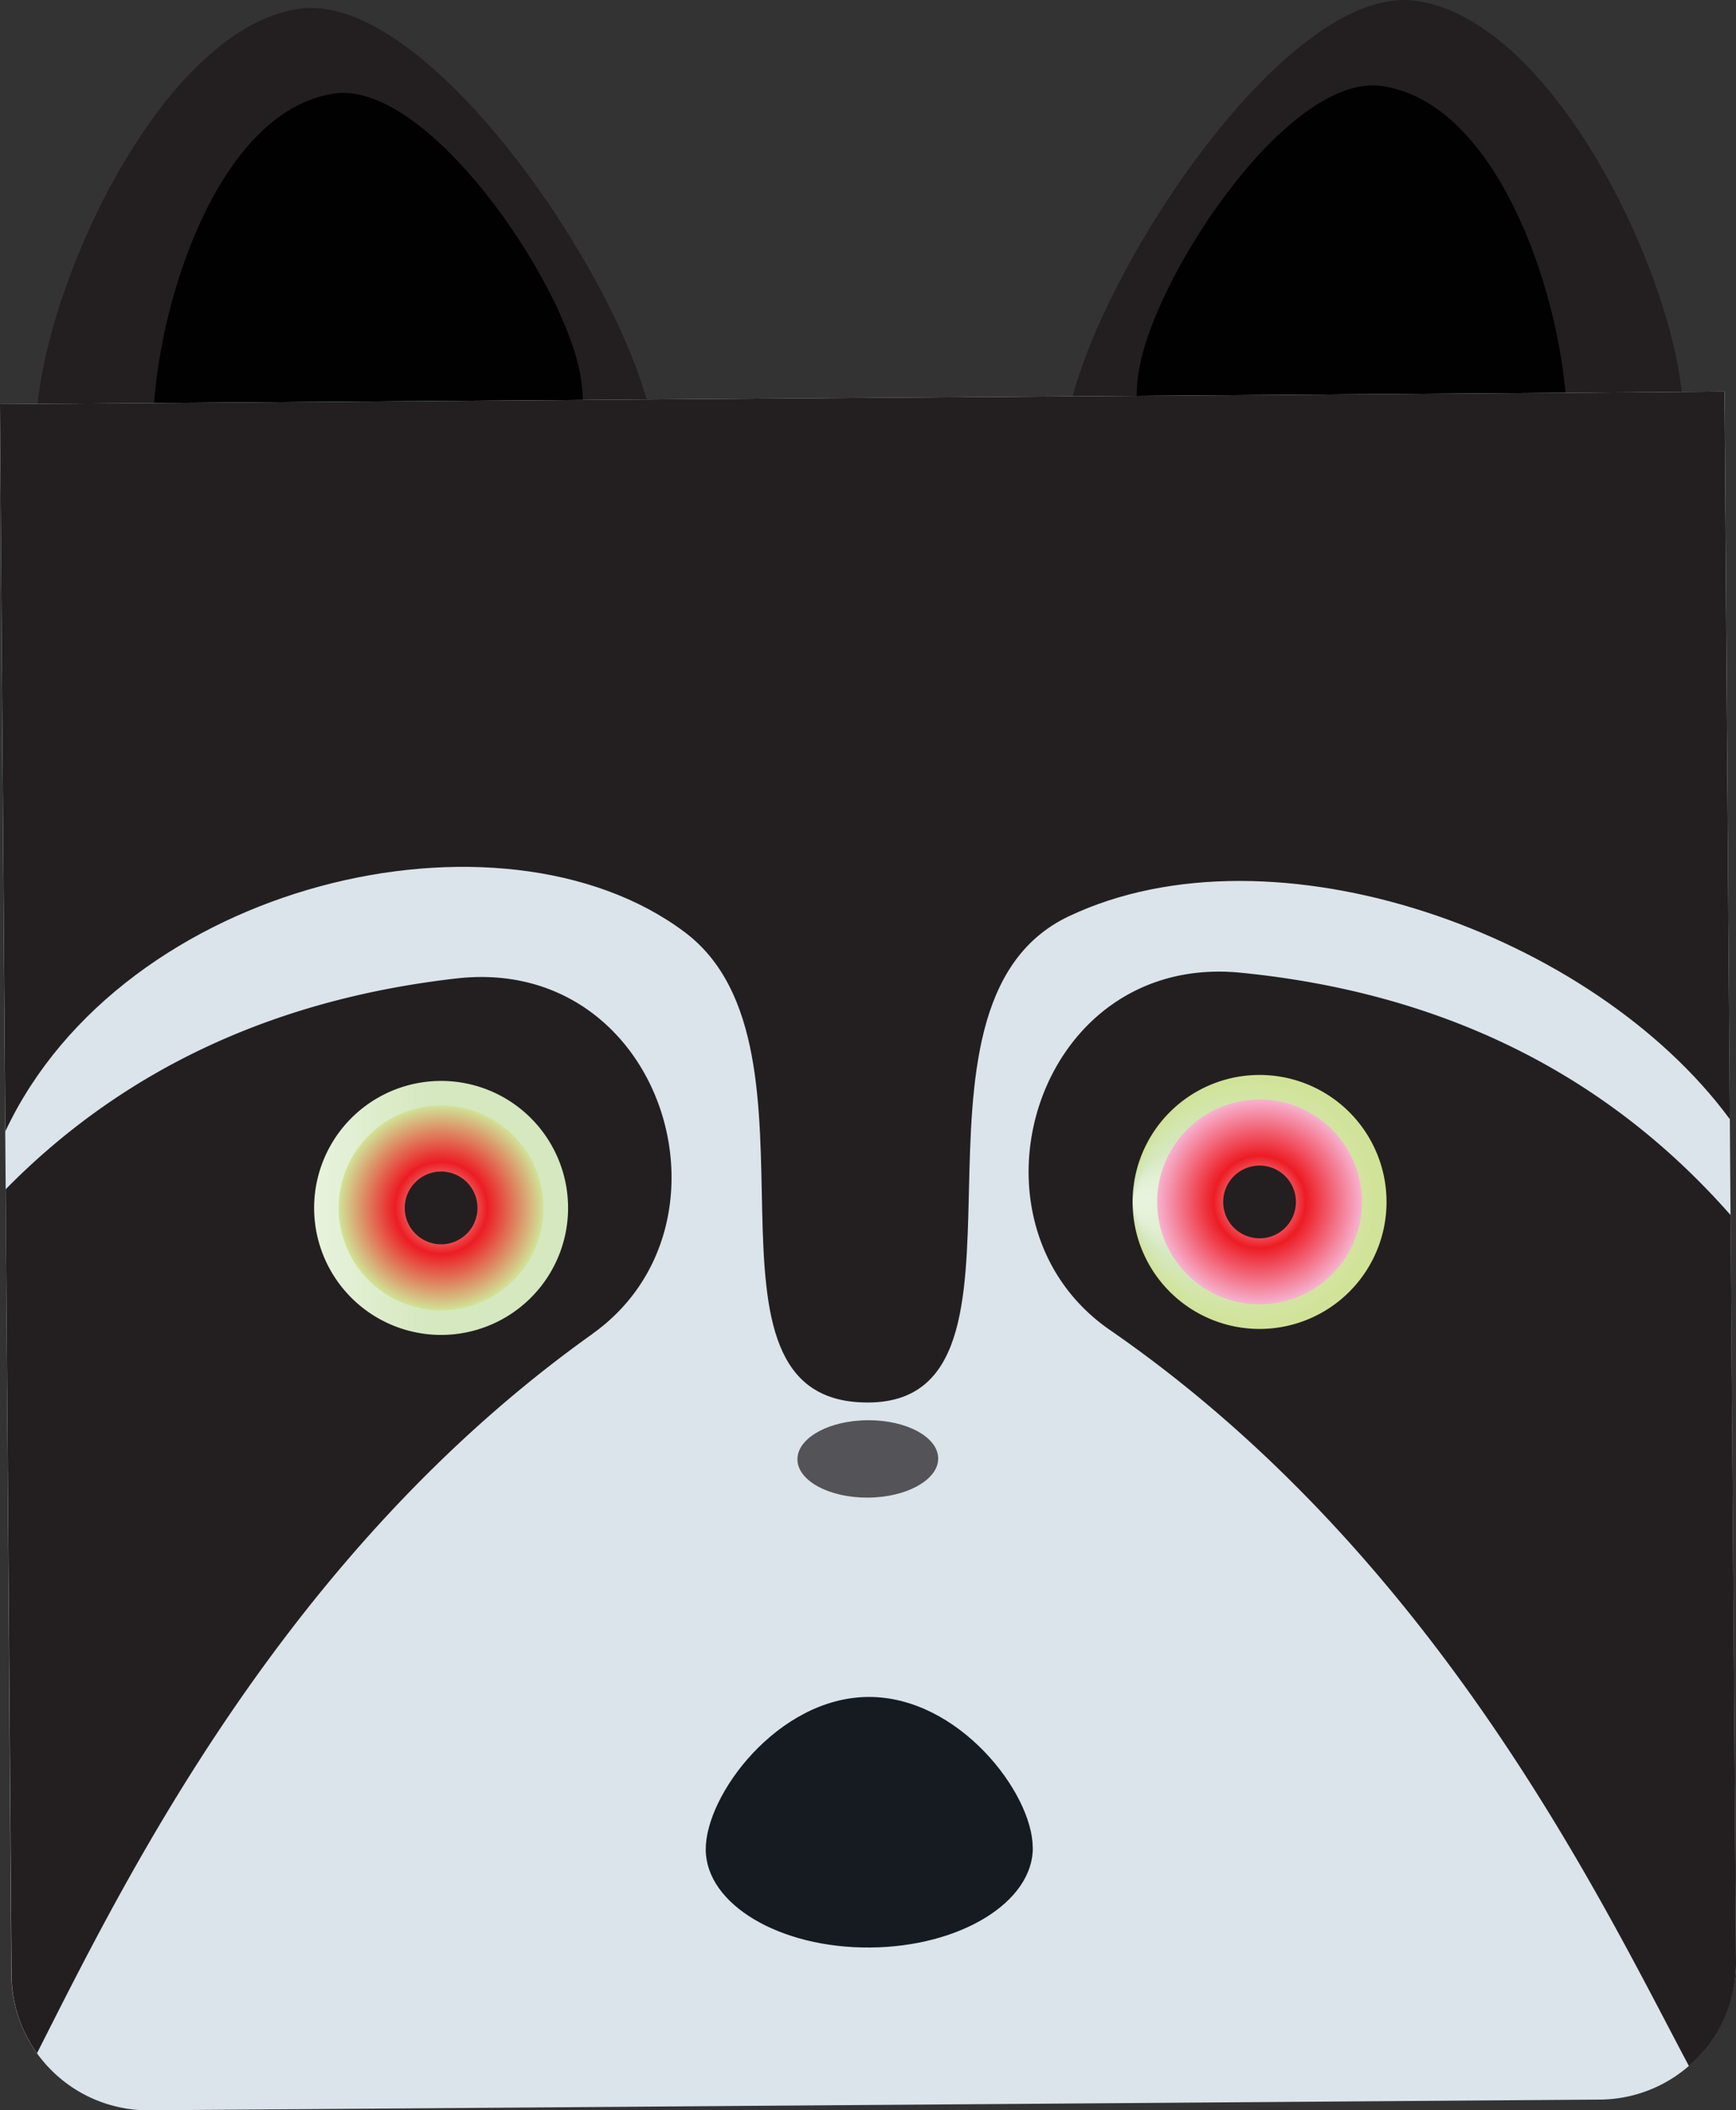 <svg xmlns="http://www.w3.org/2000/svg" xmlns:xlink="http://www.w3.org/1999/xlink" viewBox="0 0 612.8 744.78"><rect x="0" y="0" width="612.8" height="744.78" fill="#333333" stroke="none"/><defs><style>.aae92497-f008-4330-9395-14f1eab552da{fill:none;}.f92eab22-c18e-4255-9d1f-03a5f9be6cf4{fill:#231f20;}.b4bd913d-e57a-4d12-95ce-cb285b6f23cb{fill:#010101;}.b1d1a9cf-60bb-492f-9711-45b904cfcb9d{fill:#dbe4eb;}.f30a7efa-b99a-4dd1-be8c-93e7b13937aa{fill:url(#ac1f6c49-179c-4e30-bb06-81b13078c5fe);}.a10a5a3d-8533-4fd4-9c4c-9941ed44d41f{fill:url(#f7d7a39f-bc2b-45a8-99e3-bc0f68e88707);}.b74b1b13-3126-4060-bbea-1c0d7b189945{fill:url(#f3e7c551-1c97-411a-8cb2-6ca9ca7fee55);}.b74f6387-f8ed-4bd6-91e8-3bdd6c7a3b3b{fill:url(#b8e9900d-83e2-4ac4-95a1-16bdd2959f9e);}.b343e16e-5c4e-4961-ba3b-45d6e3ebe082{fill:#161b21;}.a5ef39d6-b617-41ee-8340-32d5aa874437{clip-path:url(#f710a767-6c54-4ef9-9bbf-b5af26fc3ae7);}.b2bd451c-d7f0-4b44-848c-cc0115dc5755{fill:#545357;}</style><radialGradient id="ac1f6c49-179c-4e30-bb06-81b13078c5fe" cx="444.62" cy="424.2" fx="399.891" r="44.82" gradientUnits="userSpaceOnUse"><stop offset="0.06" stop-color="#e8f3dd"/><stop offset="0.45" stop-color="#d5e8bf"/><stop offset="1" stop-color="#d1e397"/></radialGradient><radialGradient id="f7d7a39f-bc2b-45a8-99e3-bc0f68e88707" cx="444.62" cy="424.2" r="36.15" gradientUnits="userSpaceOnUse"><stop offset="0.01" stop-color="#fce6f0"/><stop offset="0.45" stop-color="#ed1c24"/><stop offset="1" stop-color="#f7b2d0"/></radialGradient><linearGradient id="f3e7c551-1c97-411a-8cb2-6ca9ca7fee55" x1="110.89" y1="426.31" x2="200.53" y2="426.31" gradientUnits="userSpaceOnUse"><stop offset="0" stop-color="#e8f3dd"/><stop offset="0.45" stop-color="#d5e8bf"/></linearGradient><radialGradient id="b8e9900d-83e2-4ac4-95a1-16bdd2959f9e" cx="155.71" cy="426.31" r="36.15" gradientUnits="userSpaceOnUse"><stop offset="0.01" stop-color="#e8f3dd"/><stop offset="0.45" stop-color="#ed1c24"/><stop offset="1" stop-color="#d1e397"/></radialGradient><clipPath id="f710a767-6c54-4ef9-9bbf-b5af26fc3ae7"><path class="aae92497-f008-4330-9395-14f1eab552da" d="M309.07,528.45c-.87.06-1.75.09-2.64.1-13.72.1-24.89-5.94-24.94-13.48-.06-7.05,9.63-12.93,22.1-13.74.87-.06,1.75-.09,2.64-.1,13.73-.1,24.89,5.93,24.95,13.48.05,7-9.63,12.93-22.11,13.74"/></clipPath></defs><g id="a8aa4fc1-c130-4582-8a12-55160c852b3c" data-name="Layer 2"><g id="a7a5f6b0-5f28-4aa2-b1f3-4c9326d43038" data-name="Layer 1"><path class="f92eab22-c18e-4255-9d1f-03a5f9be6cf4" d="M593.7,138.31c11.94,105-80.05,78-127,71.17s-96.76-13.24-90-60.2S453.06-6.5,500,.3s88.33,90.86,93.68,138Z"/><path class="b4bd913d-e57a-4d12-95ce-cb285b6f23cb" d="M552.44,159.58c-4.82,33.37-65.52,46.15-98.89,41.32a61,61,0,0,1-51.67-69.17C406.71,98.36,454.66,25.35,488,30.39c47.2,7.13,69.28,95.82,64.44,129.19Z"/><path class="f92eab22-c18e-4255-9d1f-03a5f9be6cf4" d="M13.3,142.55c-10.41,105.17,81.18,76.79,128,69.3s96.56-14.64,89.07-61.5S151.82-4.3,105,3.18,18,95.32,13.3,142.55Z"/><path class="b4bd913d-e57a-4d12-95ce-cb285b6f23cb" d="M54.86,163.2c5.32,33.3,66.2,45.2,99.49,39.88A61,61,0,0,0,205,133.17c-5.32-33.3-54.32-105.6-87.58-100.08C70.32,40.91,49.54,129.91,54.86,163.2Z"/><path class="b1d1a9cf-60bb-492f-9711-45b904cfcb9d" d="M608.77,138.2l4,554.25A48.34,48.34,0,0,1,564.91,741L52.64,744.78A48.28,48.28,0,0,1,4,696.89L0,142.64l608.77-4.44"/><path class="f92eab22-c18e-4255-9d1f-03a5f9be6cf4" d="M1.88,399.29C1.34,324.42,0,142.64,0,142.64l608.75-4.44S610,310.75,610.63,395c-48.36-65.67-161.16-105.81-233.32-71.63-66.93,31.69-3.63,171.12-70.67,171.61-68.34.49-10.25-124.94-64.94-166C176.87,280.34,43.37,311,1.88,399.29"/><path class="f92eab22-c18e-4255-9d1f-03a5f9be6cf4" d="M610.89,428.86l1.91,263.59a47.84,47.84,0,0,1-16.61,36.72c-30.89-58.13-88.94-180-204.37-259.76C336.93,431.53,365.31,336.07,438,343.3c66.51,6.6,126.19,32.42,172.91,85.56Z"/><path class="f30a7efa-b99a-4dd1-be8c-93e7b13937aa" d="M489.44,423.88a44.82,44.82,0,1,1-45.15-44.5,44.83,44.83,0,0,1,45.15,44.5Z"/><path class="a10a5a3d-8533-4fd4-9c4c-9941ed44d41f" d="M480.77,423.94a36.15,36.15,0,1,1-36.42-35.89,36.16,36.16,0,0,1,36.42,35.89Z"/><path class="f92eab22-c18e-4255-9d1f-03a5f9be6cf4" d="M457.46,424.11a12.84,12.84,0,1,1-12.94-12.75,12.84,12.84,0,0,1,12.94,12.75Z"/><path class="f92eab22-c18e-4255-9d1f-03a5f9be6cf4" d="M209.18,470.74c-108.83,77.51-165,192.51-196.11,253.88a47.88,47.88,0,0,1-9-27.73L2,419.73c44-44.73,98.62-67.52,159.13-74.41,72.59-8.29,102.33,86.74,48,125.42Z"/><path class="b74b1b13-3126-4060-bbea-1c0d7b189945" d="M110.89,426.64a44.82,44.82,0,1,0,44.49-45.15,44.82,44.82,0,0,0-44.49,45.15Z"/><path class="b74f6387-f8ed-4bd6-91e8-3bdd6c7a3b3b" d="M119.56,426.57a36.15,36.15,0,1,0,35.89-36.41,36.15,36.15,0,0,0-35.89,36.41Z"/><path class="f92eab22-c18e-4255-9d1f-03a5f9be6cf4" d="M142.87,426.4a12.84,12.84,0,1,0,12.75-12.93,12.84,12.84,0,0,0-12.75,12.93Z"/><path class="b343e16e-5c4e-4961-ba3b-45d6e3ebe082" d="M364.58,652c.15,19.28-25.58,35.09-57.46,35.33s-57.83-15.21-58-34.49,25.45-53.71,57.33-53.94,58,33.82,58.1,53.1"/><g class="a5ef39d6-b617-41ee-8340-32d5aa874437"><rect class="b2bd451c-d7f0-4b44-848c-cc0115dc5755" x="281.09" y="501.18" width="50.49" height="27.43" transform="translate(-32.94 21.09) rotate(-3.74)"/></g></g></g></svg>